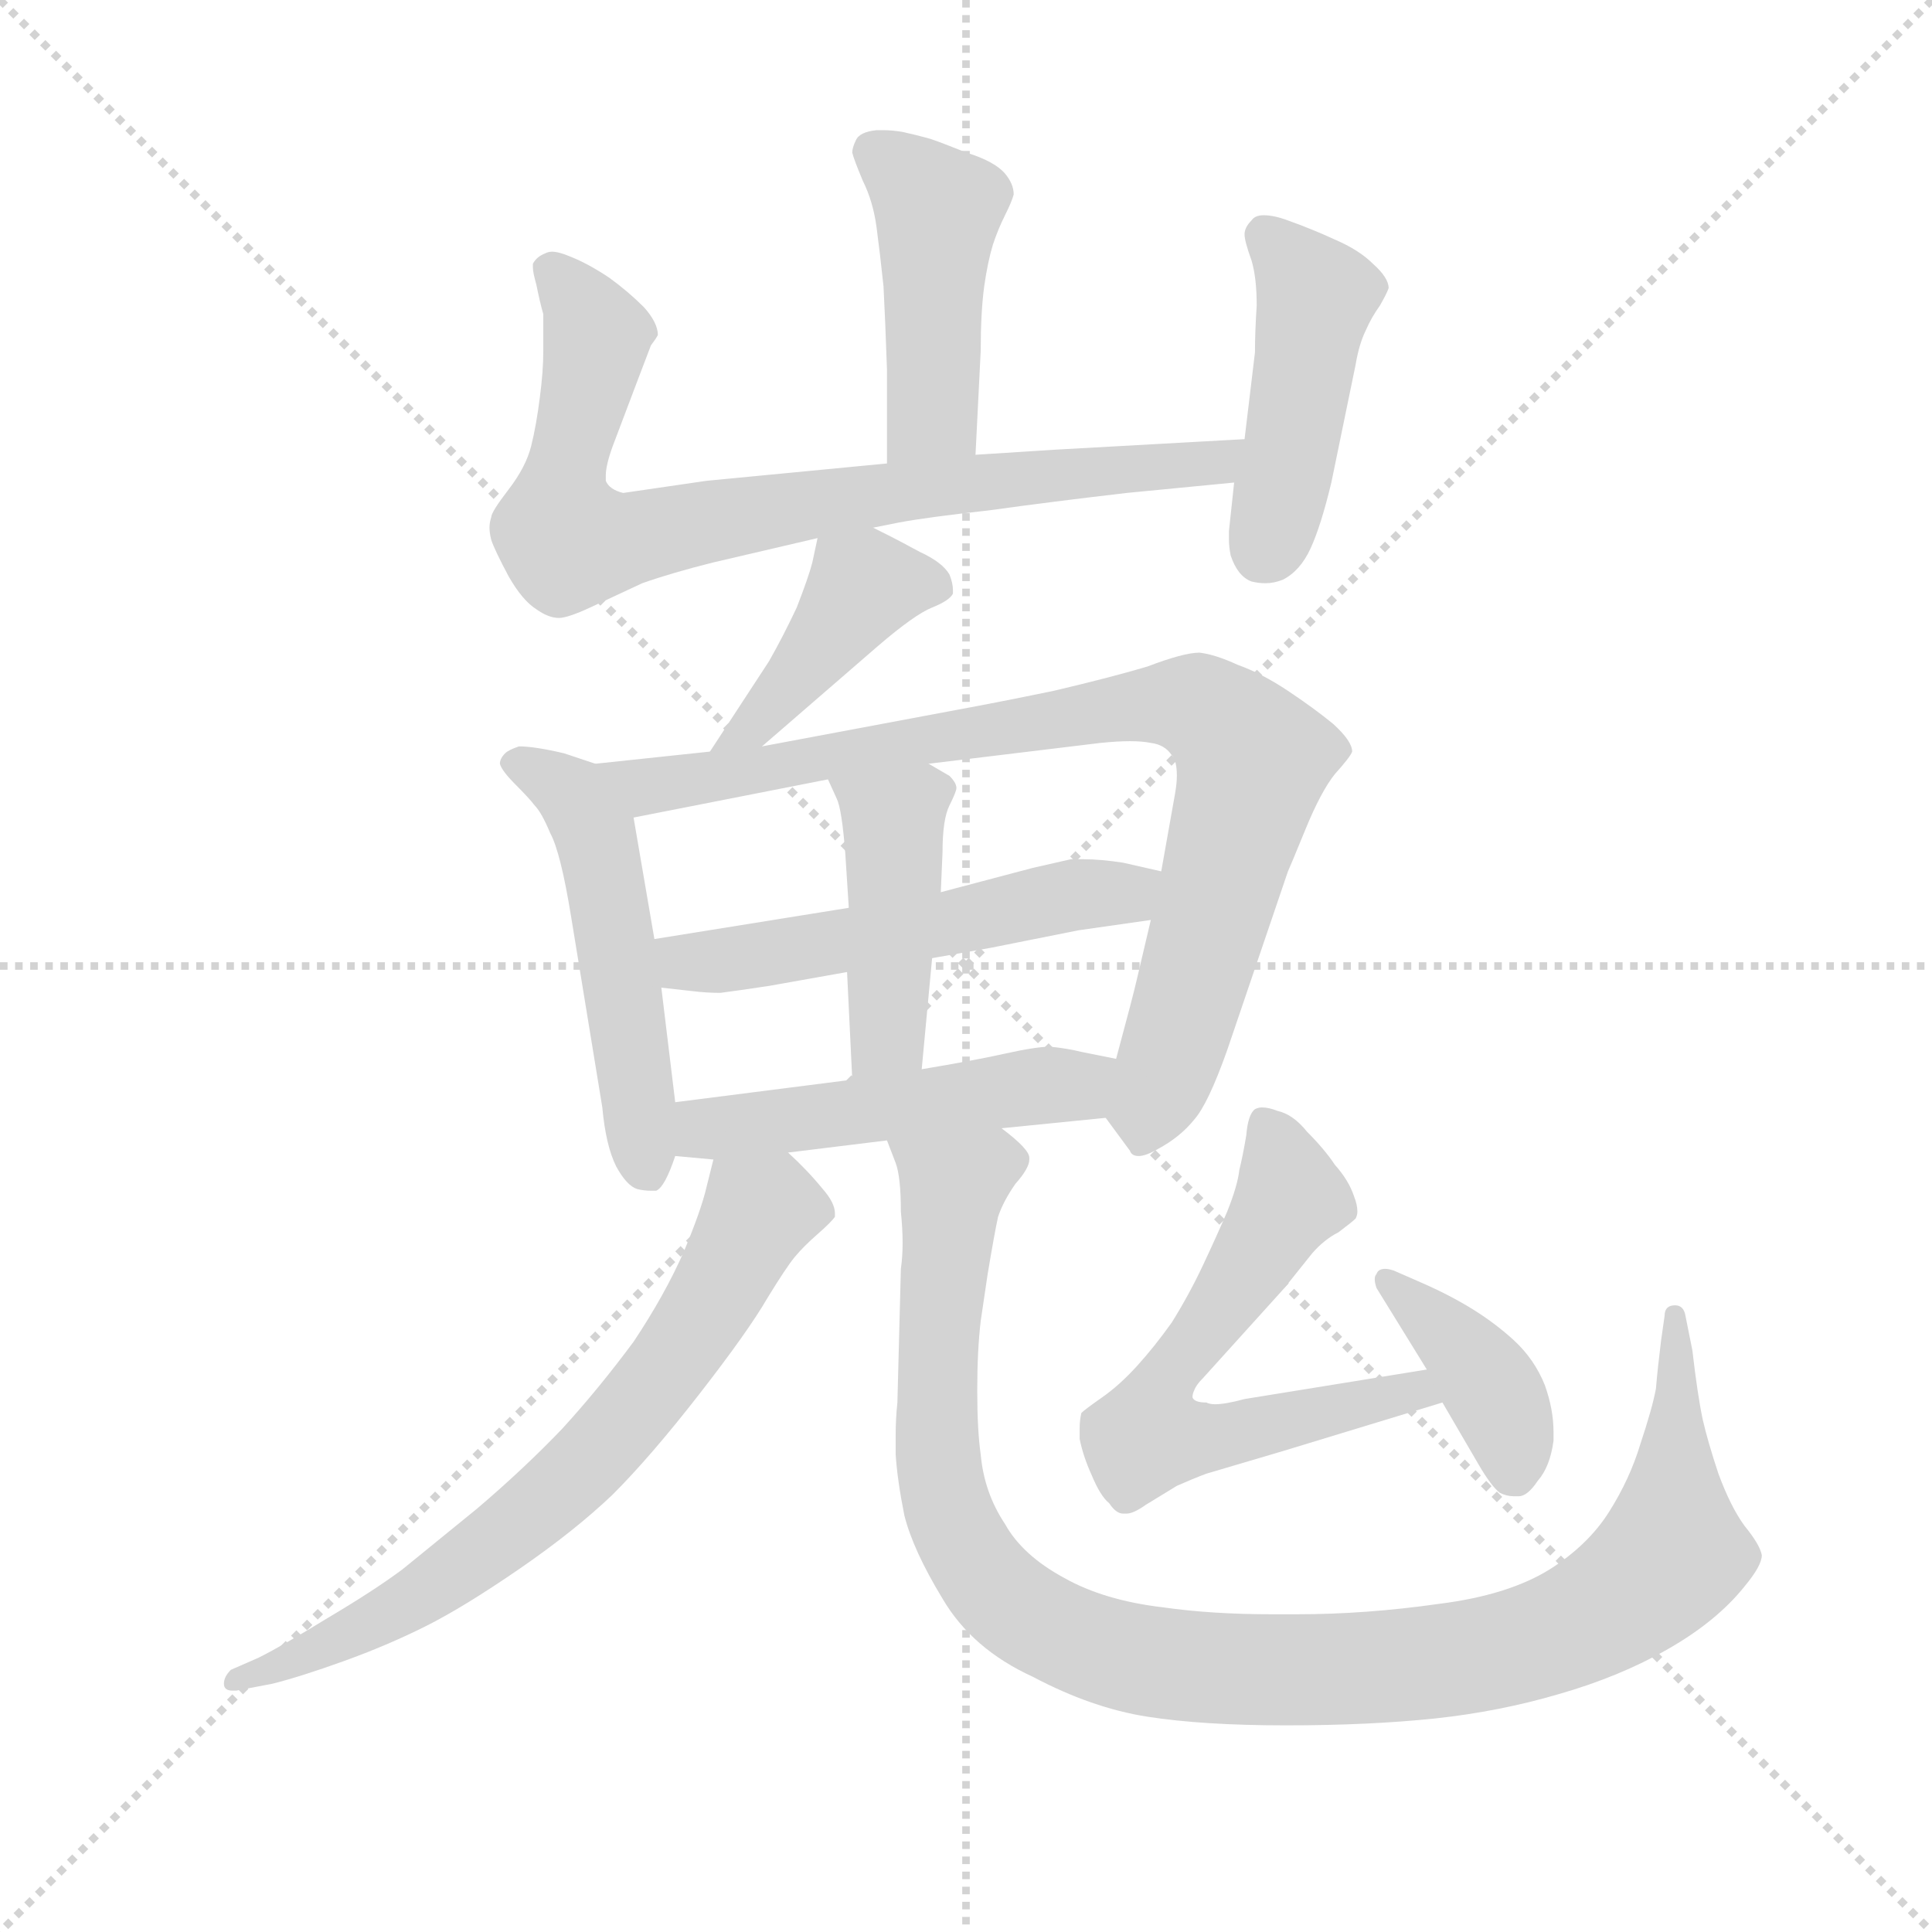 <svg version="1.1" viewBox="0 0 1024 1024" xmlns="http://www.w3.org/2000/svg">
  <g stroke="lightgray" stroke-dasharray="1,1" stroke-width="1" transform="scale(4, 4)">
    <line x1="0" y1="0" x2="256" y2="256"></line>
    <line x1="256" y1="0" x2="0" y2="256"></line>
    <line x1="128" y1="0" x2="128" y2="256"></line>
    <line x1="0" y1="128" x2="256" y2="128"></line>
  </g>
  <g transform="scale(0.92, -0.92) translate(60, -850)">
    <style type="text/css">
      
        @keyframes keyframes0 {
          from {
            stroke: blue;
            stroke-dashoffset: 453;
            stroke-width: 128;
          }
          60% {
            animation-timing-function: step-end;
            stroke: blue;
            stroke-dashoffset: 0;
            stroke-width: 128;
          }
          to {
            stroke: black;
            stroke-width: 1024;
          }
        }
        #make-me-a-hanzi-animation-0 {
          animation: keyframes0 0.619s both;
          animation-delay: 0s;
          animation-timing-function: linear;
        }
      
        @keyframes keyframes1 {
          from {
            stroke: blue;
            stroke-dashoffset: 817;
            stroke-width: 128;
          }
          73% {
            animation-timing-function: step-end;
            stroke: blue;
            stroke-dashoffset: 0;
            stroke-width: 128;
          }
          to {
            stroke: black;
            stroke-width: 1024;
          }
        }
        #make-me-a-hanzi-animation-1 {
          animation: keyframes1 0.915s both;
          animation-delay: 0.619s;
          animation-timing-function: linear;
        }
      
        @keyframes keyframes2 {
          from {
            stroke: blue;
            stroke-dashoffset: 454;
            stroke-width: 128;
          }
          60% {
            animation-timing-function: step-end;
            stroke: blue;
            stroke-dashoffset: 0;
            stroke-width: 128;
          }
          to {
            stroke: black;
            stroke-width: 1024;
          }
        }
        #make-me-a-hanzi-animation-2 {
          animation: keyframes2 0.619s both;
          animation-delay: 1.534s;
          animation-timing-function: linear;
        }
      
        @keyframes keyframes3 {
          from {
            stroke: blue;
            stroke-dashoffset: 423;
            stroke-width: 128;
          }
          58% {
            animation-timing-function: step-end;
            stroke: blue;
            stroke-dashoffset: 0;
            stroke-width: 128;
          }
          to {
            stroke: black;
            stroke-width: 1024;
          }
        }
        #make-me-a-hanzi-animation-3 {
          animation: keyframes3 0.594s both;
          animation-delay: 2.153s;
          animation-timing-function: linear;
        }
      
        @keyframes keyframes4 {
          from {
            stroke: blue;
            stroke-dashoffset: 520;
            stroke-width: 128;
          }
          63% {
            animation-timing-function: step-end;
            stroke: blue;
            stroke-dashoffset: 0;
            stroke-width: 128;
          }
          to {
            stroke: black;
            stroke-width: 1024;
          }
        }
        #make-me-a-hanzi-animation-4 {
          animation: keyframes4 0.673s both;
          animation-delay: 2.747s;
          animation-timing-function: linear;
        }
      
        @keyframes keyframes5 {
          from {
            stroke: blue;
            stroke-dashoffset: 872;
            stroke-width: 128;
          }
          74% {
            animation-timing-function: step-end;
            stroke: blue;
            stroke-dashoffset: 0;
            stroke-width: 128;
          }
          to {
            stroke: black;
            stroke-width: 1024;
          }
        }
        #make-me-a-hanzi-animation-5 {
          animation: keyframes5 0.96s both;
          animation-delay: 3.42s;
          animation-timing-function: linear;
        }
      
        @keyframes keyframes6 {
          from {
            stroke: blue;
            stroke-dashoffset: 540;
            stroke-width: 128;
          }
          64% {
            animation-timing-function: step-end;
            stroke: blue;
            stroke-dashoffset: 0;
            stroke-width: 128;
          }
          to {
            stroke: black;
            stroke-width: 1024;
          }
        }
        #make-me-a-hanzi-animation-6 {
          animation: keyframes6 0.689s both;
          animation-delay: 4.38s;
          animation-timing-function: linear;
        }
      
        @keyframes keyframes7 {
          from {
            stroke: blue;
            stroke-dashoffset: 438;
            stroke-width: 128;
          }
          59% {
            animation-timing-function: step-end;
            stroke: blue;
            stroke-dashoffset: 0;
            stroke-width: 128;
          }
          to {
            stroke: black;
            stroke-width: 1024;
          }
        }
        #make-me-a-hanzi-animation-7 {
          animation: keyframes7 0.606s both;
          animation-delay: 5.069s;
          animation-timing-function: linear;
        }
      
        @keyframes keyframes8 {
          from {
            stroke: blue;
            stroke-dashoffset: 505;
            stroke-width: 128;
          }
          62% {
            animation-timing-function: step-end;
            stroke: blue;
            stroke-dashoffset: 0;
            stroke-width: 128;
          }
          to {
            stroke: black;
            stroke-width: 1024;
          }
        }
        #make-me-a-hanzi-animation-8 {
          animation: keyframes8 0.661s both;
          animation-delay: 5.676s;
          animation-timing-function: linear;
        }
      
        @keyframes keyframes9 {
          from {
            stroke: blue;
            stroke-dashoffset: 705;
            stroke-width: 128;
          }
          70% {
            animation-timing-function: step-end;
            stroke: blue;
            stroke-dashoffset: 0;
            stroke-width: 128;
          }
          to {
            stroke: black;
            stroke-width: 1024;
          }
        }
        #make-me-a-hanzi-animation-9 {
          animation: keyframes9 0.824s both;
          animation-delay: 6.337s;
          animation-timing-function: linear;
        }
      
        @keyframes keyframes10 {
          from {
            stroke: blue;
            stroke-dashoffset: 1090;
            stroke-width: 128;
          }
          78% {
            animation-timing-function: step-end;
            stroke: blue;
            stroke-dashoffset: 0;
            stroke-width: 128;
          }
          to {
            stroke: black;
            stroke-width: 1024;
          }
        }
        #make-me-a-hanzi-animation-10 {
          animation: keyframes10 1.137s both;
          animation-delay: 7.161s;
          animation-timing-function: linear;
        }
      
        @keyframes keyframes11 {
          from {
            stroke: blue;
            stroke-dashoffset: 628;
            stroke-width: 128;
          }
          67% {
            animation-timing-function: step-end;
            stroke: blue;
            stroke-dashoffset: 0;
            stroke-width: 128;
          }
          to {
            stroke: black;
            stroke-width: 1024;
          }
        }
        #make-me-a-hanzi-animation-11 {
          animation: keyframes11 0.761s both;
          animation-delay: 8.298s;
          animation-timing-function: linear;
        }
      
        @keyframes keyframes12 {
          from {
            stroke: blue;
            stroke-dashoffset: 394;
            stroke-width: 128;
          }
          56% {
            animation-timing-function: step-end;
            stroke: blue;
            stroke-dashoffset: 0;
            stroke-width: 128;
          }
          to {
            stroke: black;
            stroke-width: 1024;
          }
        }
        #make-me-a-hanzi-animation-12 {
          animation: keyframes12 0.571s both;
          animation-delay: 9.059s;
          animation-timing-function: linear;
        }
      
    </style>
    
      <path d="M 502 588 L 505 648 Q 505 670 507 685 Q 509 699 512 709 Q 515 718 519 726 Q 523 734 524 738 Q 524 744 519 750 Q 513 757 497 762 Q 482 768 476 770 Q 469 772 460 774 Q 454 775 449 775 L 445 775 Q 435 774 433 769 Q 431 765 431 762 Q 432 758 437 746 Q 443 734 445 719 Q 447 704 449 685 Q 450 666 451 637 L 451 583 C 451 553 501 558 502 588 Z" fill="lightgray"></path>
    
      <path d="M 451 583 L 347 573 L 299 566 Q 291 568 289 573 L 289 576 Q 289 582 293 593 L 307 630 L 315 651 Q 318 655 319 657 Q 319 664 311 673 Q 302 682 291 690 Q 279 698 269 702 Q 262 705 258 705 Q 256 705 254 704 Q 249 702 247 698 L 247 696 Q 247 693 249 686 Q 251 676 253 669 L 253 648 Q 253 636 251 621 Q 249 605 246 593 Q 243 581 233 568 Q 223 555 223 552 Q 222 549 222 546 Q 222 543 223 539 Q 225 533 233 518 Q 241 504 249 499 Q 256 494 262 494 Q 267 494 280 500 L 310 514 Q 327 520 351 526 L 411 540 L 443 546 L 458 549 Q 474 552 510 556 Q 546 561 589 566 L 651 572 C 681 575 687 599 657 597 L 603 594 L 549 591 L 502 588 L 451 583 Z" fill="lightgray"></path>
    
      <path d="M 651 572 L 648 544 L 648 539 Q 648 535 649 530 Q 653 518 661 515 Q 665 514 669 514 Q 674 514 679 516 Q 689 521 695 534 Q 701 547 707 572 L 721 640 Q 723 652 727 660 Q 730 667 735 674 Q 739 681 740 684 Q 740 690 731 698 Q 723 706 709 712 Q 696 718 682 723 Q 674 726 668 726 Q 663 726 661 723 Q 657 719 657 715 Q 657 711 661 700 Q 664 690 664 674 Q 663 659 663 647 L 657 597 L 651 572 Z" fill="lightgray"></path>
    
      <path d="M 411 540 L 408 526 Q 406 518 399 500 Q 391 483 383 469 L 349 417 C 333 392 356 400 379 420 L 446 478 Q 467 496 477 500 Q 487 504 489 508 L 489 510 Q 489 514 487 519 Q 483 526 470 532 Q 457 539 453 541 L 443 546 C 416 559 415 560 411 540 Z" fill="lightgray"></path>
    
      <path d="M 283 410 L 265 416 Q 248 420 239 420 Q 233 418 231 416 Q 228 413 228 410 Q 229 406 237 398 Q 245 390 248 386 Q 252 382 257 370 Q 263 359 269 322 L 287 212 Q 289 190 295 178 Q 301 167 307 165 Q 311 164 315 164 L 318 164 Q 323 166 329 184 L 329 215 L 321 281 L 317 309 L 305 379 C 301 404 301 404 283 410 Z" fill="lightgray"></path>
    
      <path d="M 349 417 L 283 410 C 253 407 276 373 305 379 L 417 401 L 475 410 L 574 422 Q 584 423 591 423 Q 598 423 603 422 Q 611 421 615 415 Q 618 412 618 403 Q 618 399 617 393 L 609 348 L 603 320 L 595 286 Q 593 277 583 240 C 575 211 575 209 577 206 L 591 187 Q 592 184 596 184 Q 600 184 607 188 Q 620 195 628 205 Q 636 214 647 245 L 682 348 Q 683 350 692 372 Q 701 394 709 404 Q 718 414 719 417 Q 719 423 708 433 Q 697 442 682 452 Q 667 462 653 467 Q 640 473 631 474 Q 622 474 601 466 Q 581 460 547 452 Q 513 445 491 441 L 379 420 L 349 417 Z" fill="lightgray"></path>
    
      <path d="M 429 327 L 317 309 C 287 304 291 284 321 281 L 339 279 Q 347 278 355 278 Q 363 279 383 282 L 428 290 L 477 298 L 511 304 L 561 314 L 603 320 C 633 324 638 341 609 348 L 587 353 Q 574 355 564 355 L 557 355 L 535 350 L 482 336 L 429 327 Z" fill="lightgray"></path>
    
      <path d="M 417 401 L 422 390 Q 425 384 427 358 L 429 327 L 428 290 L 431 228 C 432 198 468 204 471 234 L 477 298 L 482 336 L 483 359 Q 483 378 487 386 Q 491 394 491 396 Q 491 399 487 403 L 475 410 C 449 425 405 428 417 401 Z" fill="lightgray"></path>
    
      <path d="M 329 184 L 351 182 L 394 186 L 451 193 L 517 200 L 577 206 C 607 209 612 234 583 240 L 563 244 Q 555 246 545 247 Q 537 247 519 243 Q 501 239 471 234 L 431 228 L 329 215 C 299 211 299 187 329 184 Z" fill="lightgray"></path>
    
      <path d="M 351 182 L 347 166 Q 344 153 334 129 Q 323 104 305 77 Q 285 50 264 27 Q 242 4 215 -19 L 172 -54 Q 156 -66 129 -82 Q 103 -98 89 -105 L 73 -112 Q 69 -116 69 -120 Q 69 -124 74 -124 L 76 -124 L 97 -120 Q 113 -116 138 -107 Q 163 -98 185 -87 Q 207 -76 239 -54 Q 271 -32 293 -11 Q 315 11 343 47 Q 371 83 382 102 Q 393 120 398 126 Q 403 132 411 139 Q 419 146 421 149 L 421 151 Q 421 157 414 165 Q 405 176 394 186 C 373 207 358 211 351 182 Z" fill="lightgray"></path>
    
      <path d="M 451 193 L 456 180 Q 459 172 459 152 Q 460 142 460 134 Q 460 126 459 119 L 457 42 Q 456 33 456 23 L 456 12 Q 457 -3 461 -23 Q 466 -43 483 -71 Q 500 -100 535 -116 Q 569 -134 601 -139 Q 633 -144 681 -144 Q 729 -144 767 -140 Q 804 -136 838 -126 Q 873 -116 901 -100 Q 929 -84 945 -64 Q 955 -52 955 -46 Q 954 -40 945 -29 Q 937 -18 930 1 Q 924 19 921 32 Q 918 46 915 72 L 911 92 Q 910 98 905 98 Q 899 98 899 92 L 897 78 Q 895 62 894 50 Q 892 39 885 18 Q 879 -2 867 -21 Q 855 -40 833 -54 Q 809 -69 769 -74 Q 727 -80 687 -80 L 673 -80 Q 638 -80 610 -76 Q 576 -72 553 -59 Q 529 -46 519 -28 Q 507 -10 505 12 Q 503 26 503 49 Q 503 72 505 89 L 509 116 Q 513 140 515 149 Q 518 158 525 168 Q 533 177 533 182 L 533 183 Q 533 188 517 200 C 498 223 443 222 451 193 Z" fill="lightgray"></path>
    
      <path d="M 762 61 L 657 44 Q 646 41 640 41 Q 637 41 635 42 Q 628 42 627 45 Q 627 47 628 49 Q 629 52 633 56 L 680 108 L 696 128 Q 703 136 711 140 Q 719 146 721 148 Q 722 150 722 152 Q 722 156 720 161 Q 717 170 709 179 Q 703 188 693 198 Q 685 208 676 210 Q 671 212 667 212 Q 665 212 663 211 Q 659 208 658 196 Q 656 184 654 176 Q 653 167 647 152 Q 641 138 633 121 Q 625 104 615 88 Q 605 74 595 63 Q 585 52 575 45 Q 565 38 563 36 Q 562 32 562 27 L 562 21 Q 564 11 569 0 Q 574 -12 579 -16 Q 583 -22 587 -22 L 589 -22 Q 593 -22 600 -17 L 618 -6 Q 627 -2 635 1 L 679 14 L 771 42 C 800 51 792 66 762 61 Z" fill="lightgray"></path>
    
      <path d="M 771 42 L 792 6 Q 799 -6 804 -10 Q 808 -12 812 -12 L 815 -12 Q 820 -12 826 -3 Q 833 5 835 20 L 835 25 Q 835 38 830 52 Q 824 67 812 78 Q 801 88 788 96 Q 775 104 759 111 L 743 118 Q 740 119 738 119 Q 734 119 733 116 Q 732 115 732 113 Q 732 111 733 108 L 762 61 L 771 42 Z" fill="lightgray"></path>
    
    
      <clipPath id="make-me-a-hanzi-clip-0">
        <path d="M 502 588 L 505 648 Q 505 670 507 685 Q 509 699 512 709 Q 515 718 519 726 Q 523 734 524 738 Q 524 744 519 750 Q 513 757 497 762 Q 482 768 476 770 Q 469 772 460 774 Q 454 775 449 775 L 445 775 Q 435 774 433 769 Q 431 765 431 762 Q 432 758 437 746 Q 443 734 445 719 Q 447 704 449 685 Q 450 666 451 637 L 451 583 C 451 553 501 558 502 588 Z"></path>
      </clipPath>
      <path clip-path="url(#make-me-a-hanzi-clip-0)" d="M 443 763 L 480 726 L 478 612 L 457 590" fill="none" id="make-me-a-hanzi-animation-0" stroke-dasharray="325 650" stroke-linecap="round"></path>
    
      <clipPath id="make-me-a-hanzi-clip-1">
        <path d="M 451 583 L 347 573 L 299 566 Q 291 568 289 573 L 289 576 Q 289 582 293 593 L 307 630 L 315 651 Q 318 655 319 657 Q 319 664 311 673 Q 302 682 291 690 Q 279 698 269 702 Q 262 705 258 705 Q 256 705 254 704 Q 249 702 247 698 L 247 696 Q 247 693 249 686 Q 251 676 253 669 L 253 648 Q 253 636 251 621 Q 249 605 246 593 Q 243 581 233 568 Q 223 555 223 552 Q 222 549 222 546 Q 222 543 223 539 Q 225 533 233 518 Q 241 504 249 499 Q 256 494 262 494 Q 267 494 280 500 L 310 514 Q 327 520 351 526 L 411 540 L 443 546 L 458 549 Q 474 552 510 556 Q 546 561 589 566 L 651 572 C 681 575 687 599 657 597 L 603 594 L 549 591 L 502 588 L 451 583 Z"></path>
      </clipPath>
      <path clip-path="url(#make-me-a-hanzi-clip-1)" d="M 254 697 L 284 656 L 262 558 L 268 539 L 293 538 L 526 575 L 641 583 L 651 592" fill="none" id="make-me-a-hanzi-animation-1" stroke-dasharray="689 1378" stroke-linecap="round"></path>
    
      <clipPath id="make-me-a-hanzi-clip-2">
        <path d="M 651 572 L 648 544 L 648 539 Q 648 535 649 530 Q 653 518 661 515 Q 665 514 669 514 Q 674 514 679 516 Q 689 521 695 534 Q 701 547 707 572 L 721 640 Q 723 652 727 660 Q 730 667 735 674 Q 739 681 740 684 Q 740 690 731 698 Q 723 706 709 712 Q 696 718 682 723 Q 674 726 668 726 Q 663 726 661 723 Q 657 719 657 715 Q 657 711 661 700 Q 664 690 664 674 Q 663 659 663 647 L 657 597 L 651 572 Z"></path>
      </clipPath>
      <path clip-path="url(#make-me-a-hanzi-clip-2)" d="M 669 714 L 698 679 L 667 530" fill="none" id="make-me-a-hanzi-animation-2" stroke-dasharray="326 652" stroke-linecap="round"></path>
    
      <clipPath id="make-me-a-hanzi-clip-3">
        <path d="M 411 540 L 408 526 Q 406 518 399 500 Q 391 483 383 469 L 349 417 C 333 392 356 400 379 420 L 446 478 Q 467 496 477 500 Q 487 504 489 508 L 489 510 Q 489 514 487 519 Q 483 526 470 532 Q 457 539 453 541 L 443 546 C 416 559 415 560 411 540 Z"></path>
      </clipPath>
      <path clip-path="url(#make-me-a-hanzi-clip-3)" d="M 480 509 L 474 514 L 436 511 L 377 434 L 356 422" fill="none" id="make-me-a-hanzi-animation-3" stroke-dasharray="295 590" stroke-linecap="round"></path>
    
      <clipPath id="make-me-a-hanzi-clip-4">
        <path d="M 283 410 L 265 416 Q 248 420 239 420 Q 233 418 231 416 Q 228 413 228 410 Q 229 406 237 398 Q 245 390 248 386 Q 252 382 257 370 Q 263 359 269 322 L 287 212 Q 289 190 295 178 Q 301 167 307 165 Q 311 164 315 164 L 318 164 Q 323 166 329 184 L 329 215 L 321 281 L 317 309 L 305 379 C 301 404 301 404 283 410 Z"></path>
      </clipPath>
      <path clip-path="url(#make-me-a-hanzi-clip-4)" d="M 239 409 L 270 392 L 283 371 L 312 176 L 317 171" fill="none" id="make-me-a-hanzi-animation-4" stroke-dasharray="392 784" stroke-linecap="round"></path>
    
      <clipPath id="make-me-a-hanzi-clip-5">
        <path d="M 349 417 L 283 410 C 253 407 276 373 305 379 L 417 401 L 475 410 L 574 422 Q 584 423 591 423 Q 598 423 603 422 Q 611 421 615 415 Q 618 412 618 403 Q 618 399 617 393 L 609 348 L 603 320 L 595 286 Q 593 277 583 240 C 575 211 575 209 577 206 L 591 187 Q 592 184 596 184 Q 600 184 607 188 Q 620 195 628 205 Q 636 214 647 245 L 682 348 Q 683 350 692 372 Q 701 394 709 404 Q 718 414 719 417 Q 719 423 708 433 Q 697 442 682 452 Q 667 462 653 467 Q 640 473 631 474 Q 622 474 601 466 Q 581 460 547 452 Q 513 445 491 441 L 379 420 L 349 417 Z"></path>
      </clipPath>
      <path clip-path="url(#make-me-a-hanzi-clip-5)" d="M 290 407 L 323 398 L 589 443 L 635 440 L 662 411 L 599 194" fill="none" id="make-me-a-hanzi-animation-5" stroke-dasharray="744 1488" stroke-linecap="round"></path>
    
      <clipPath id="make-me-a-hanzi-clip-6">
        <path d="M 429 327 L 317 309 C 287 304 291 284 321 281 L 339 279 Q 347 278 355 278 Q 363 279 383 282 L 428 290 L 477 298 L 511 304 L 561 314 L 603 320 C 633 324 638 341 609 348 L 587 353 Q 574 355 564 355 L 557 355 L 535 350 L 482 336 L 429 327 Z"></path>
      </clipPath>
      <path clip-path="url(#make-me-a-hanzi-clip-6)" d="M 325 303 L 335 295 L 402 303 L 602 342" fill="none" id="make-me-a-hanzi-animation-6" stroke-dasharray="412 824" stroke-linecap="round"></path>
    
      <clipPath id="make-me-a-hanzi-clip-7">
        <path d="M 417 401 L 422 390 Q 425 384 427 358 L 429 327 L 428 290 L 431 228 C 432 198 468 204 471 234 L 477 298 L 482 336 L 483 359 Q 483 378 487 386 Q 491 394 491 396 Q 491 399 487 403 L 475 410 C 449 425 405 428 417 401 Z"></path>
      </clipPath>
      <path clip-path="url(#make-me-a-hanzi-clip-7)" d="M 425 398 L 455 377 L 450 252 L 437 236" fill="none" id="make-me-a-hanzi-animation-7" stroke-dasharray="310 620" stroke-linecap="round"></path>
    
      <clipPath id="make-me-a-hanzi-clip-8">
        <path d="M 329 184 L 351 182 L 394 186 L 451 193 L 517 200 L 577 206 C 607 209 612 234 583 240 L 563 244 Q 555 246 545 247 Q 537 247 519 243 Q 501 239 471 234 L 431 228 L 329 215 C 299 211 299 187 329 184 Z"></path>
      </clipPath>
      <path clip-path="url(#make-me-a-hanzi-clip-8)" d="M 335 192 L 353 201 L 560 224 L 577 235" fill="none" id="make-me-a-hanzi-animation-8" stroke-dasharray="377 754" stroke-linecap="round"></path>
    
      <clipPath id="make-me-a-hanzi-clip-9">
        <path d="M 351 182 L 347 166 Q 344 153 334 129 Q 323 104 305 77 Q 285 50 264 27 Q 242 4 215 -19 L 172 -54 Q 156 -66 129 -82 Q 103 -98 89 -105 L 73 -112 Q 69 -116 69 -120 Q 69 -124 74 -124 L 76 -124 L 97 -120 Q 113 -116 138 -107 Q 163 -98 185 -87 Q 207 -76 239 -54 Q 271 -32 293 -11 Q 315 11 343 47 Q 371 83 382 102 Q 393 120 398 126 Q 403 132 411 139 Q 419 146 421 149 L 421 151 Q 421 157 414 165 Q 405 176 394 186 C 373 207 358 211 351 182 Z"></path>
      </clipPath>
      <path clip-path="url(#make-me-a-hanzi-clip-9)" d="M 410 150 L 377 151 L 346 93 L 309 42 L 273 2 L 220 -43 L 151 -87 L 75 -118" fill="none" id="make-me-a-hanzi-animation-9" stroke-dasharray="577 1154" stroke-linecap="round"></path>
    
      <clipPath id="make-me-a-hanzi-clip-10">
        <path d="M 451 193 L 456 180 Q 459 172 459 152 Q 460 142 460 134 Q 460 126 459 119 L 457 42 Q 456 33 456 23 L 456 12 Q 457 -3 461 -23 Q 466 -43 483 -71 Q 500 -100 535 -116 Q 569 -134 601 -139 Q 633 -144 681 -144 Q 729 -144 767 -140 Q 804 -136 838 -126 Q 873 -116 901 -100 Q 929 -84 945 -64 Q 955 -52 955 -46 Q 954 -40 945 -29 Q 937 -18 930 1 Q 924 19 921 32 Q 918 46 915 72 L 911 92 Q 910 98 905 98 Q 899 98 899 92 L 897 78 Q 895 62 894 50 Q 892 39 885 18 Q 879 -2 867 -21 Q 855 -40 833 -54 Q 809 -69 769 -74 Q 727 -80 687 -80 L 673 -80 Q 638 -80 610 -76 Q 576 -72 553 -59 Q 529 -46 519 -28 Q 507 -10 505 12 Q 503 26 503 49 Q 503 72 505 89 L 509 116 Q 513 140 515 149 Q 518 158 525 168 Q 533 177 533 182 L 533 183 Q 533 188 517 200 C 498 223 443 222 451 193 Z"></path>
      </clipPath>
      <path clip-path="url(#make-me-a-hanzi-clip-10)" d="M 524 183 L 512 182 L 488 162 L 479 49 L 484 -12 L 495 -40 L 523 -75 L 590 -105 L 659 -112 L 758 -109 L 810 -100 L 868 -75 L 903 -45 L 905 92" fill="none" id="make-me-a-hanzi-animation-10" stroke-dasharray="962 1924" stroke-linecap="round"></path>
    
      <clipPath id="make-me-a-hanzi-clip-11">
        <path d="M 762 61 L 657 44 Q 646 41 640 41 Q 637 41 635 42 Q 628 42 627 45 Q 627 47 628 49 Q 629 52 633 56 L 680 108 L 696 128 Q 703 136 711 140 Q 719 146 721 148 Q 722 150 722 152 Q 722 156 720 161 Q 717 170 709 179 Q 703 188 693 198 Q 685 208 676 210 Q 671 212 667 212 Q 665 212 663 211 Q 659 208 658 196 Q 656 184 654 176 Q 653 167 647 152 Q 641 138 633 121 Q 625 104 615 88 Q 605 74 595 63 Q 585 52 575 45 Q 565 38 563 36 Q 562 32 562 27 L 562 21 Q 564 11 569 0 Q 574 -12 579 -16 Q 583 -22 587 -22 L 589 -22 Q 593 -22 600 -17 L 618 -6 Q 627 -2 635 1 L 679 14 L 771 42 C 800 51 792 66 762 61 Z"></path>
      </clipPath>
      <path clip-path="url(#make-me-a-hanzi-clip-11)" d="M 668 201 L 683 160 L 611 56 L 601 23 L 637 21 L 755 50 L 763 44" fill="none" id="make-me-a-hanzi-animation-11" stroke-dasharray="500 1000" stroke-linecap="round"></path>
    
      <clipPath id="make-me-a-hanzi-clip-12">
        <path d="M 771 42 L 792 6 Q 799 -6 804 -10 Q 808 -12 812 -12 L 815 -12 Q 820 -12 826 -3 Q 833 5 835 20 L 835 25 Q 835 38 830 52 Q 824 67 812 78 Q 801 88 788 96 Q 775 104 759 111 L 743 118 Q 740 119 738 119 Q 734 119 733 116 Q 732 115 732 113 Q 732 111 733 108 L 762 61 L 771 42 Z"></path>
      </clipPath>
      <path clip-path="url(#make-me-a-hanzi-clip-12)" d="M 739 113 L 797 54 L 814 1" fill="none" id="make-me-a-hanzi-animation-12" stroke-dasharray="266 532" stroke-linecap="round"></path>
    
  </g>
</svg>